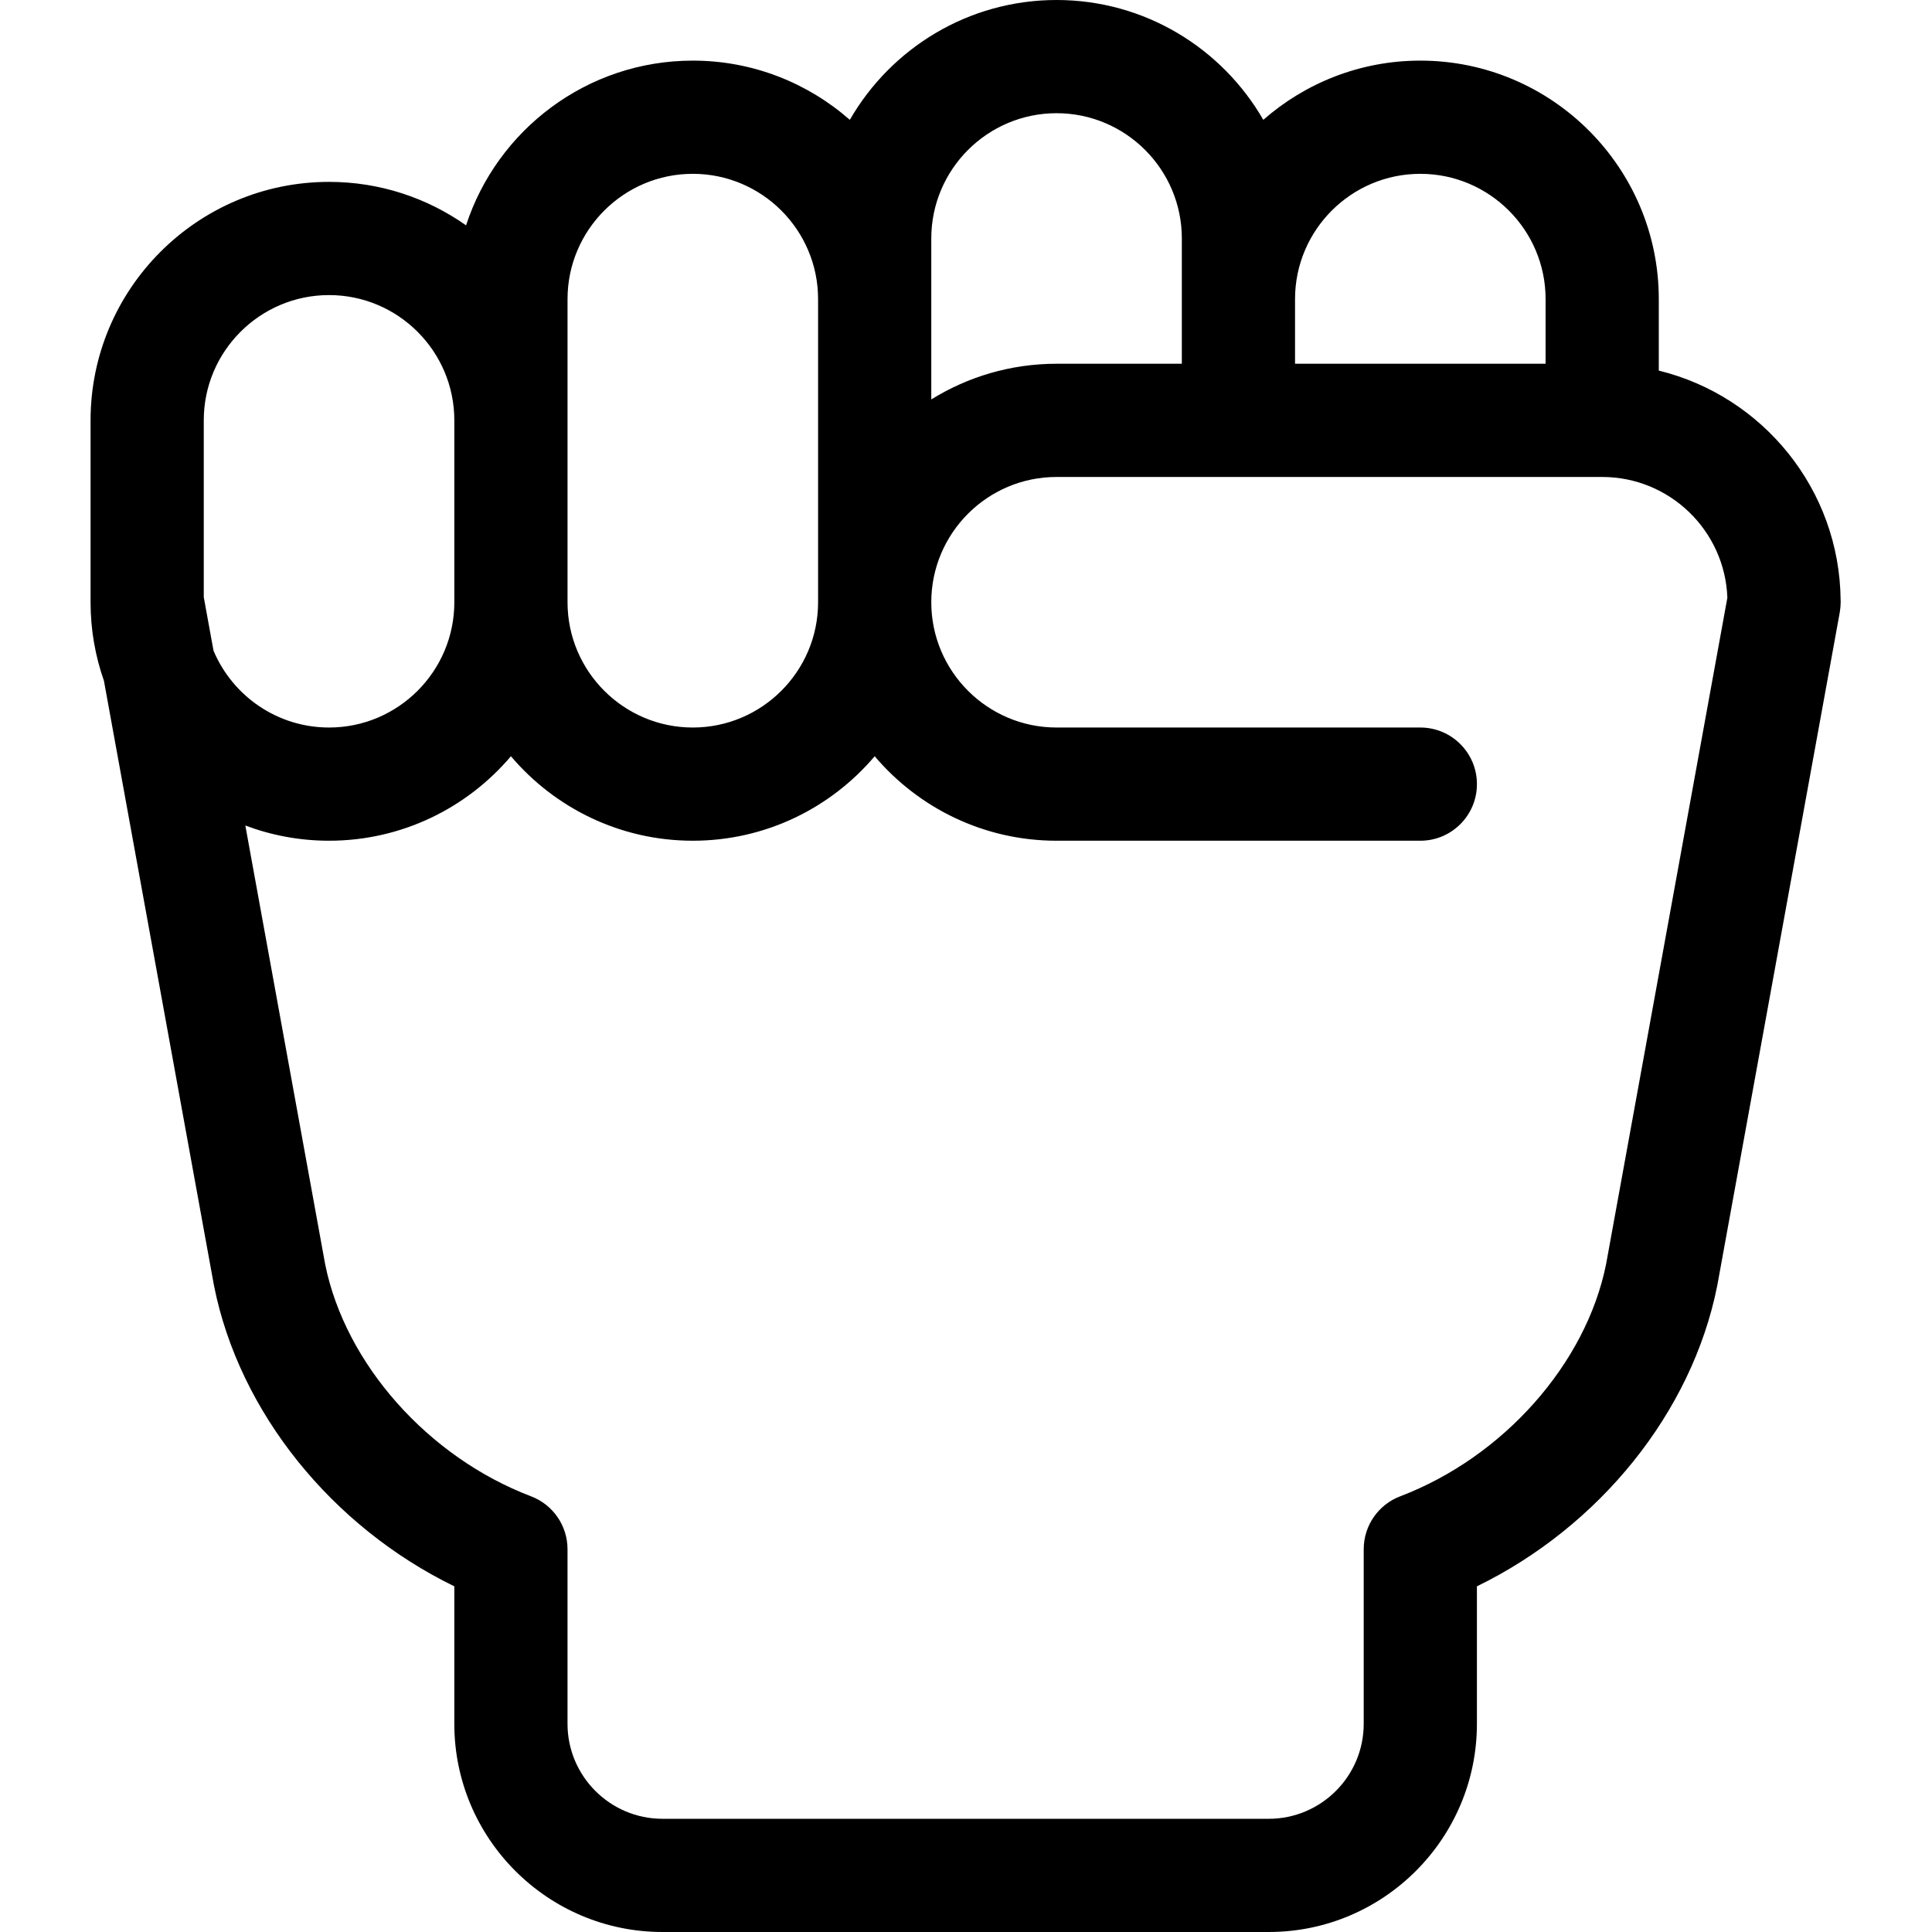 <svg xmlns="http://www.w3.org/2000/svg" height="512pt" version="1.1" viewBox="-24 0 512 512.001" width="512pt">
<g id="surface1">
<path d="M 463.73 160.949 C 463.758 160.66 463.766 160.371 463.773 160.086 C 463.781 159.922 463.797 159.762 463.797 159.602 C 463.797 159.535 463.793 159.469 463.793 159.402 C 463.793 159.297 463.789 159.191 463.785 159.09 C 463.551 129.633 443.07 104.93 415.598 98.215 L 415.598 79.27 C 415.598 44.418 387.25 16.066 352.402 16.066 C 336.473 16.066 321.914 22.004 310.789 31.758 C 299.867 12.801 279.406 0 256 0 C 232.594 0 212.133 12.801 201.211 31.758 C 190.086 22 175.527 16.066 159.602 16.066 C 131.574 16.066 107.762 34.41 99.512 59.719 C 89.227 52.473 76.707 48.199 63.199 48.199 C 28.352 48.199 0 76.551 0 111.398 L 0 159.602 C 0 166.898 1.258 173.906 3.547 180.434 L 32.688 340.578 C 32.703 340.664 32.719 340.754 32.738 340.84 C 39.438 374.301 63.945 404.57 96.398 420.395 L 96.398 456.836 C 96.398 487.254 121.148 512 151.566 512 L 312.234 512 C 342.652 512 367.398 487.254 367.398 456.836 L 367.398 420.395 C 399.863 404.57 424.371 374.293 431.062 340.836 C 431.082 340.75 431.098 340.664 431.113 340.578 L 463.559 162.285 C 463.586 162.121 463.598 161.957 463.621 161.789 C 463.664 161.512 463.707 161.234 463.73 160.949 Z M 352.402 46.066 C 370.707 46.066 385.598 60.961 385.598 79.266 L 385.598 96.398 L 319.199 96.398 L 319.199 79.27 C 319.199 60.961 334.094 46.066 352.402 46.066 Z M 222.801 63.199 C 222.801 44.895 237.695 30 256 30 C 274.305 30 289.199 44.895 289.199 63.199 L 289.199 96.398 L 256 96.398 C 243.828 96.398 232.457 99.867 222.801 105.852 Z M 126.402 79.27 C 126.402 60.961 141.293 46.066 159.598 46.066 C 177.906 46.066 192.801 60.961 192.801 79.27 L 192.801 159.602 C 192.801 177.906 177.906 192.801 159.598 192.801 C 141.293 192.801 126.402 177.906 126.402 159.602 Z M 63.199 78.199 C 81.508 78.199 96.402 93.094 96.402 111.398 L 96.402 159.602 C 96.402 177.906 81.508 192.801 63.199 192.801 C 49.441 192.801 37.609 184.387 32.582 172.43 L 30 158.246 L 30 111.398 C 30 93.094 44.895 78.199 63.199 78.199 Z M 401.621 335.07 C 396.293 361.445 374.383 386.137 347.059 396.543 C 341.242 398.758 337.398 404.336 337.398 410.559 L 337.398 456.832 C 337.398 470.711 326.109 482 312.234 482 L 151.566 482 C 137.691 482 126.398 470.711 126.398 456.832 L 126.398 410.559 C 126.398 404.336 122.555 398.758 116.738 396.543 C 89.422 386.141 67.512 361.445 62.176 335.07 L 41.016 218.77 C 47.922 221.367 55.395 222.801 63.199 222.801 C 82.5 222.801 99.797 214.094 111.402 200.414 C 123.004 214.094 140.301 222.801 159.602 222.801 C 178.902 222.801 196.199 214.094 207.801 200.414 C 219.402 214.094 236.699 222.801 256 222.801 L 352.402 222.801 C 360.684 222.801 367.402 216.086 367.402 207.801 C 367.402 199.516 360.684 192.801 352.402 192.801 L 256 192.801 C 237.695 192.801 222.801 177.906 222.801 159.602 C 222.801 141.293 237.695 126.402 256 126.402 L 400.602 126.402 C 418.508 126.402 433.141 140.652 433.77 158.41 Z M 401.621 335.07 " style=" stroke:none;fill-rule:nonzero;fill:rgb(0%,0%,0%);fill-opacity:1;" />
</g>
</svg>
